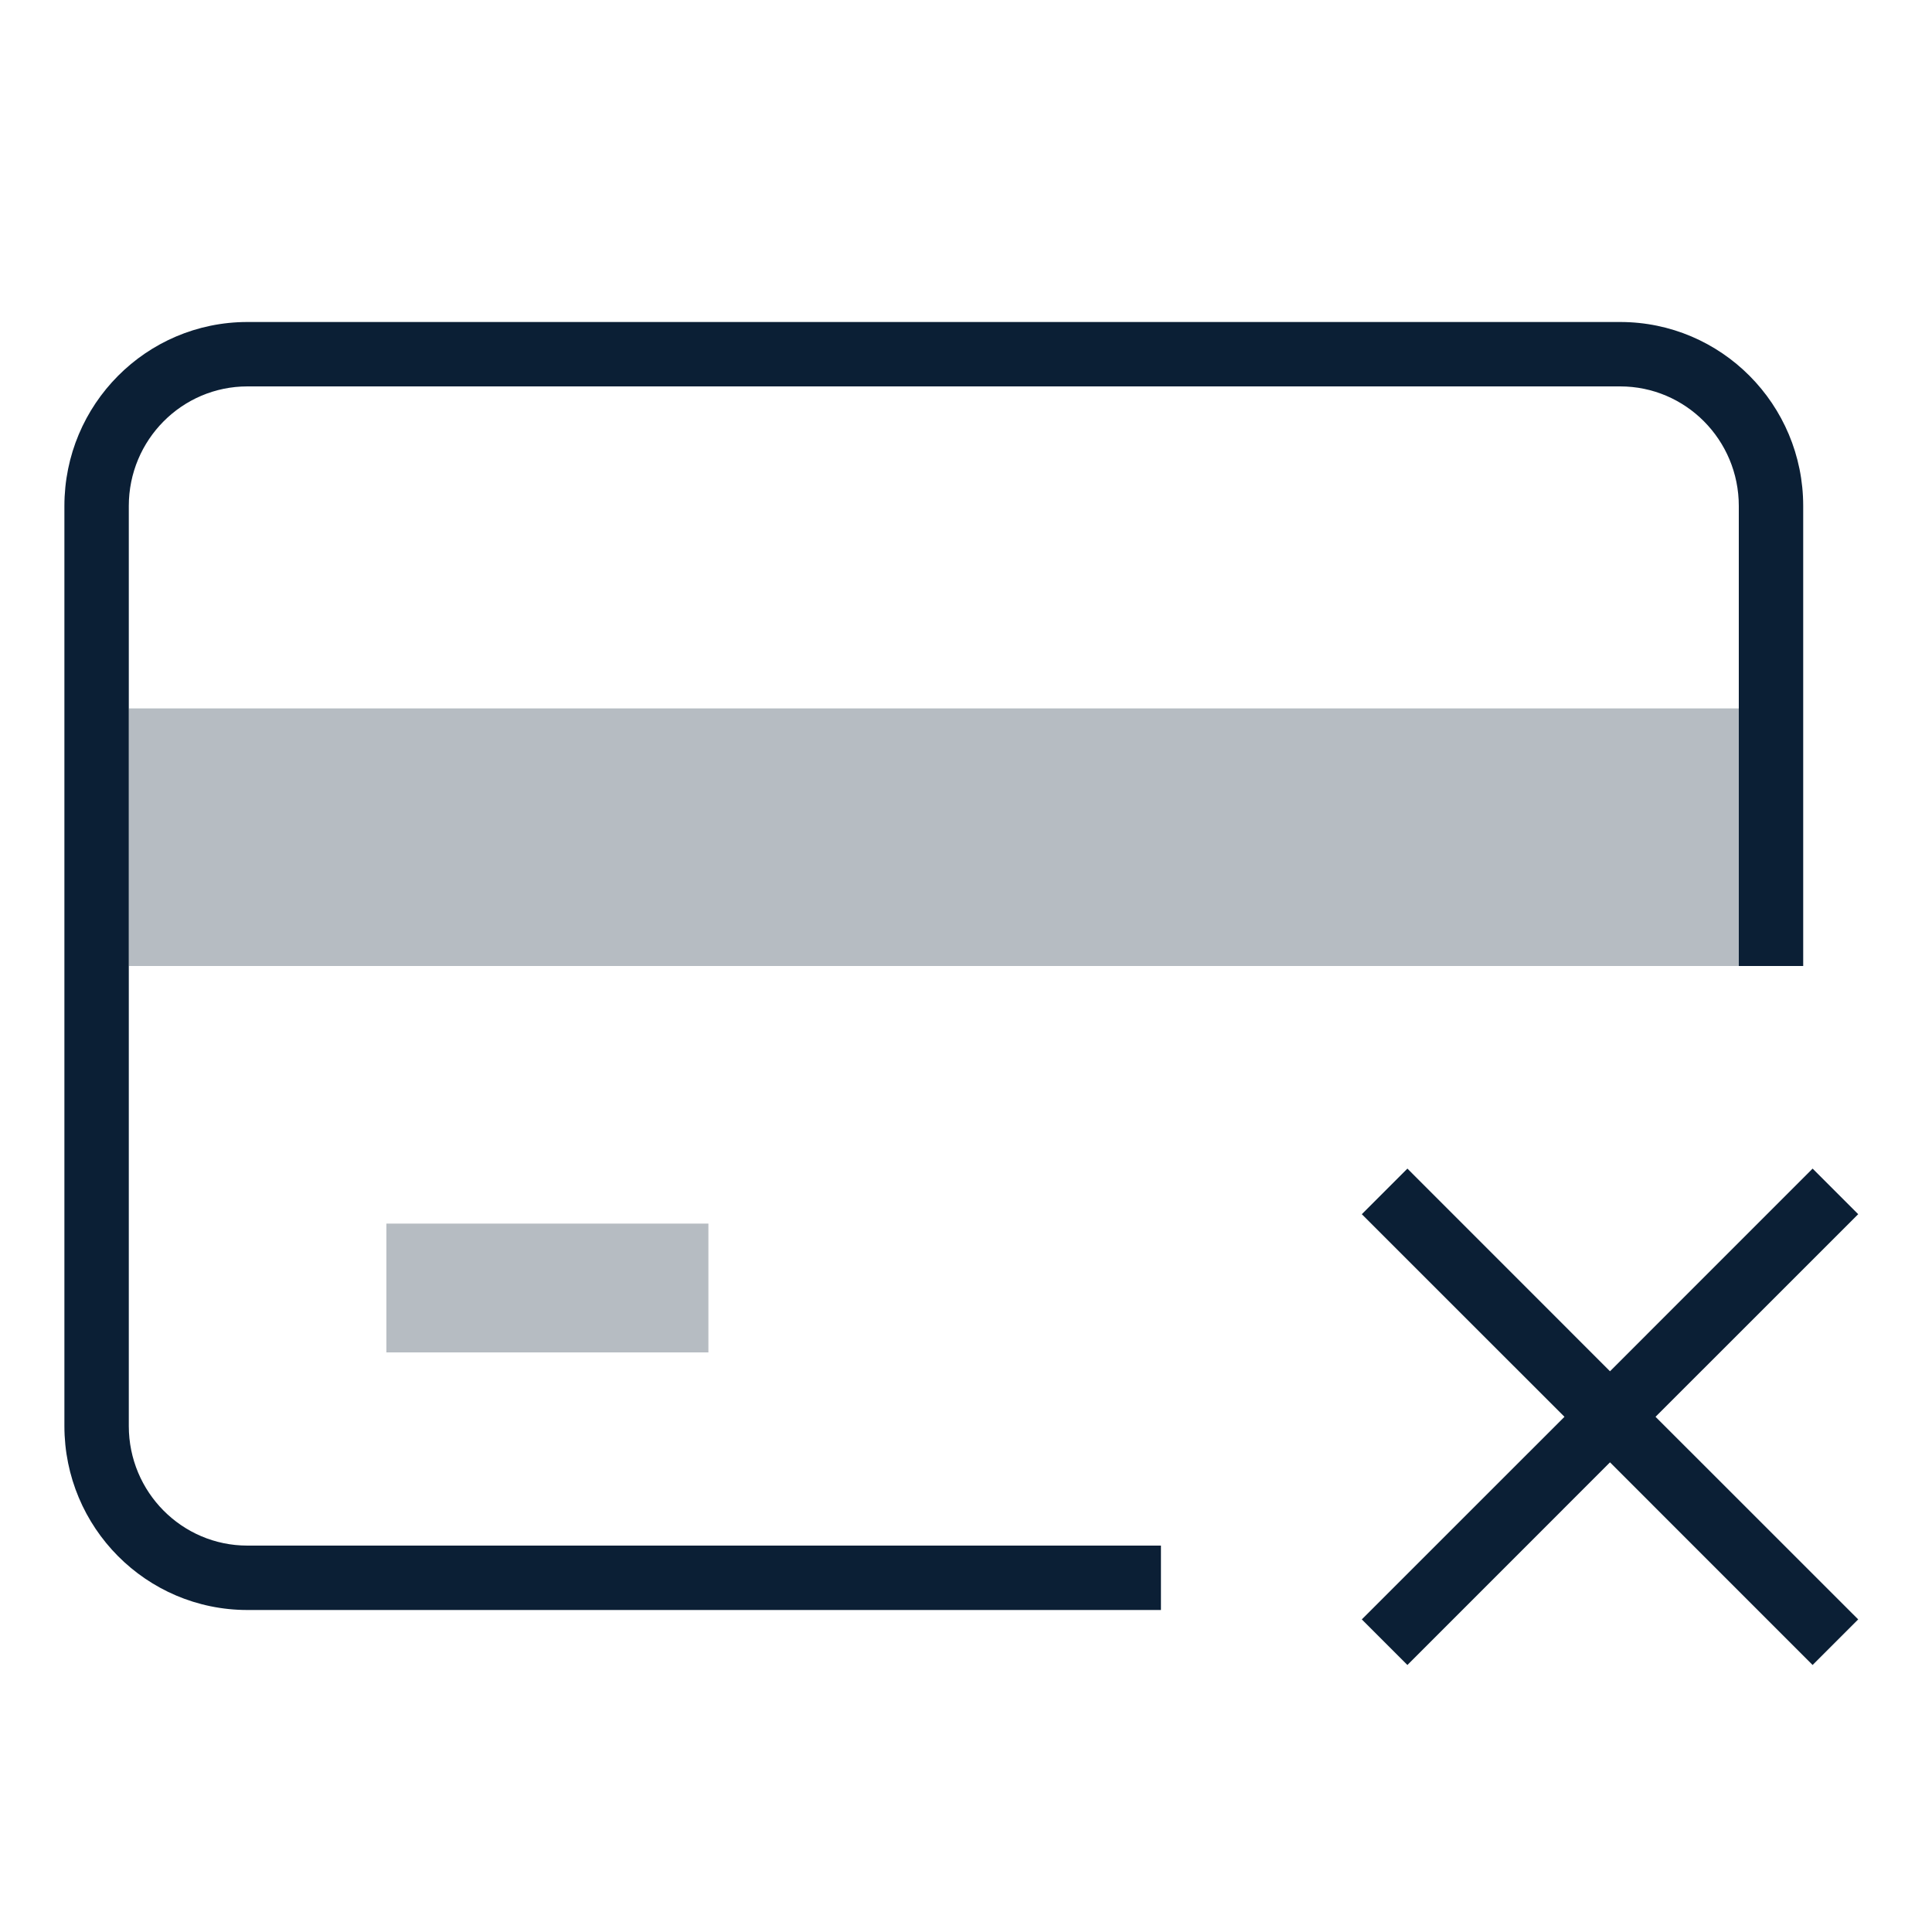 <svg xmlns="http://www.w3.org/2000/svg" width="30" height="30" viewBox="0 0 30 30">
  <g fill="none" fill-rule="evenodd">
    <polygon points="0 0 30 0 30 30 0 30"/>
    <path fill="#0B1F35" fill-rule="nonzero" d="M6,19 L11,19 L11,21 L6,21 L6,19 Z M2,11 L27,11 L27,15 L2,15 L2,11 Z" opacity=".3"/>
    <polygon fill="#0B1F35" fill-rule="nonzero" points="25 21.293 28.146 18.146 28.854 18.854 25.707 22 28.854 25.146 28.146 25.854 25 22.707 21.854 25.854 21.146 25.146 24.293 22 21.146 18.854 21.854 18.146"/>
    <path fill="#0B1F35" fill-rule="nonzero" d="M28,15 L28,7.857 C28,6.279 26.728,5 25.158,5 L3.842,5 C2.272,5 1,6.279 1,7.857 L1,22.143 C1,23.721 2.272,25 3.842,25 L18.027,25 L18.027,24 L3.842,24 C2.826,24 2,23.17 2,22.143 L2,7.857 C2,6.83 2.826,6 3.842,6 L25.158,6 C26.174,6 27,6.83 27,7.857 L27,15 L28,15 Z"/>
  </g>
</svg>
